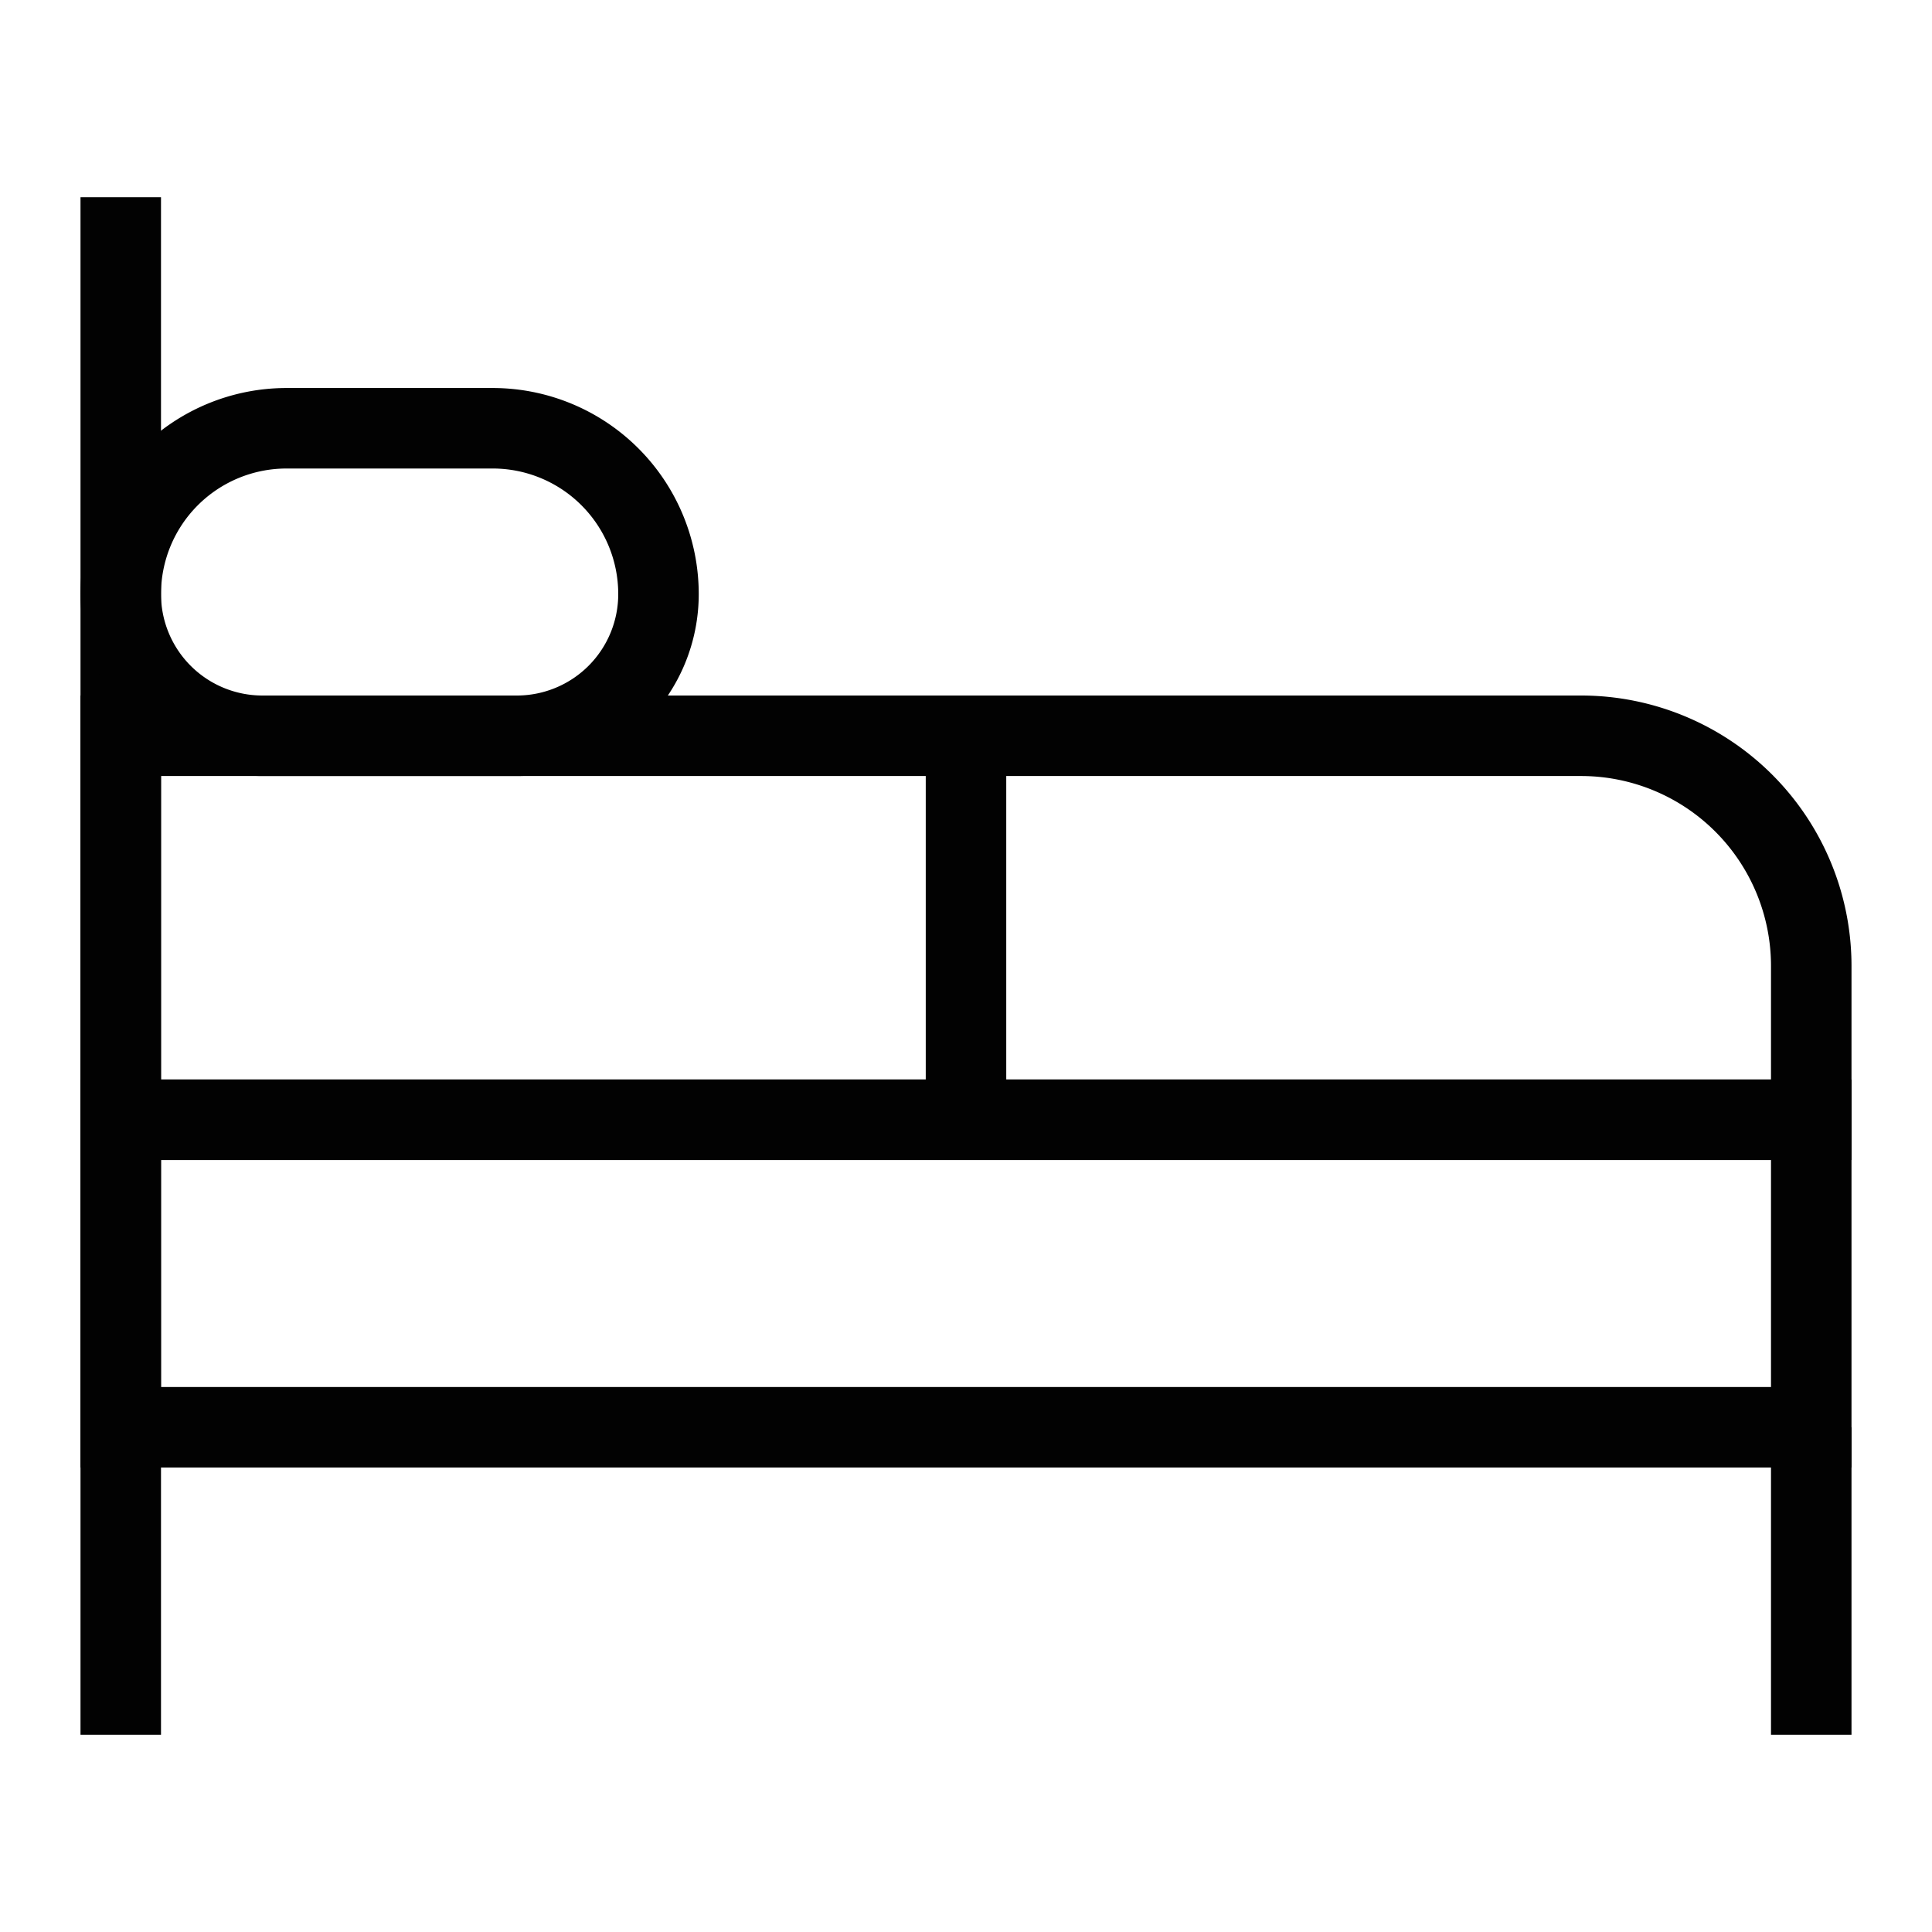 <svg width="800px" height="800px" viewBox="0 0 24 24" id="Layer_1" data-name="Layer 1" xmlns="http://www.w3.org/2000/svg"><defs><style>.cls-1{fill:none;stroke:#020202;stroke-miterlimit:10;stroke-width:1px;}</style></defs><path class="cls-1" d="M1.5,9.14H19.64A2.86,2.86,0,0,1,22.5,12v1.91a0,0,0,0,1,0,0H1.5a0,0,0,0,1,0,0V9.14A0,0,0,0,1,1.5,9.14Z"/><rect class="cls-1" x="1.5" y="13.91" width="21" height="3.82"/><line class="cls-1" x1="1.5" y1="21.55" x2="1.5" y2="2.45"/><line class="cls-1" x1="22.5" y1="21.55" x2="22.5" y2="17.73"/><path class="cls-1" d="M3.56,5.32H6.12A2.06,2.06,0,0,1,8.18,7.38v0A1.76,1.76,0,0,1,6.43,9.14H3.26A1.76,1.76,0,0,1,1.5,7.38v0A2.06,2.06,0,0,1,3.56,5.32Z"/><line class="cls-1" x1="12" y1="9.14" x2="12" y2="13.91"/></svg>